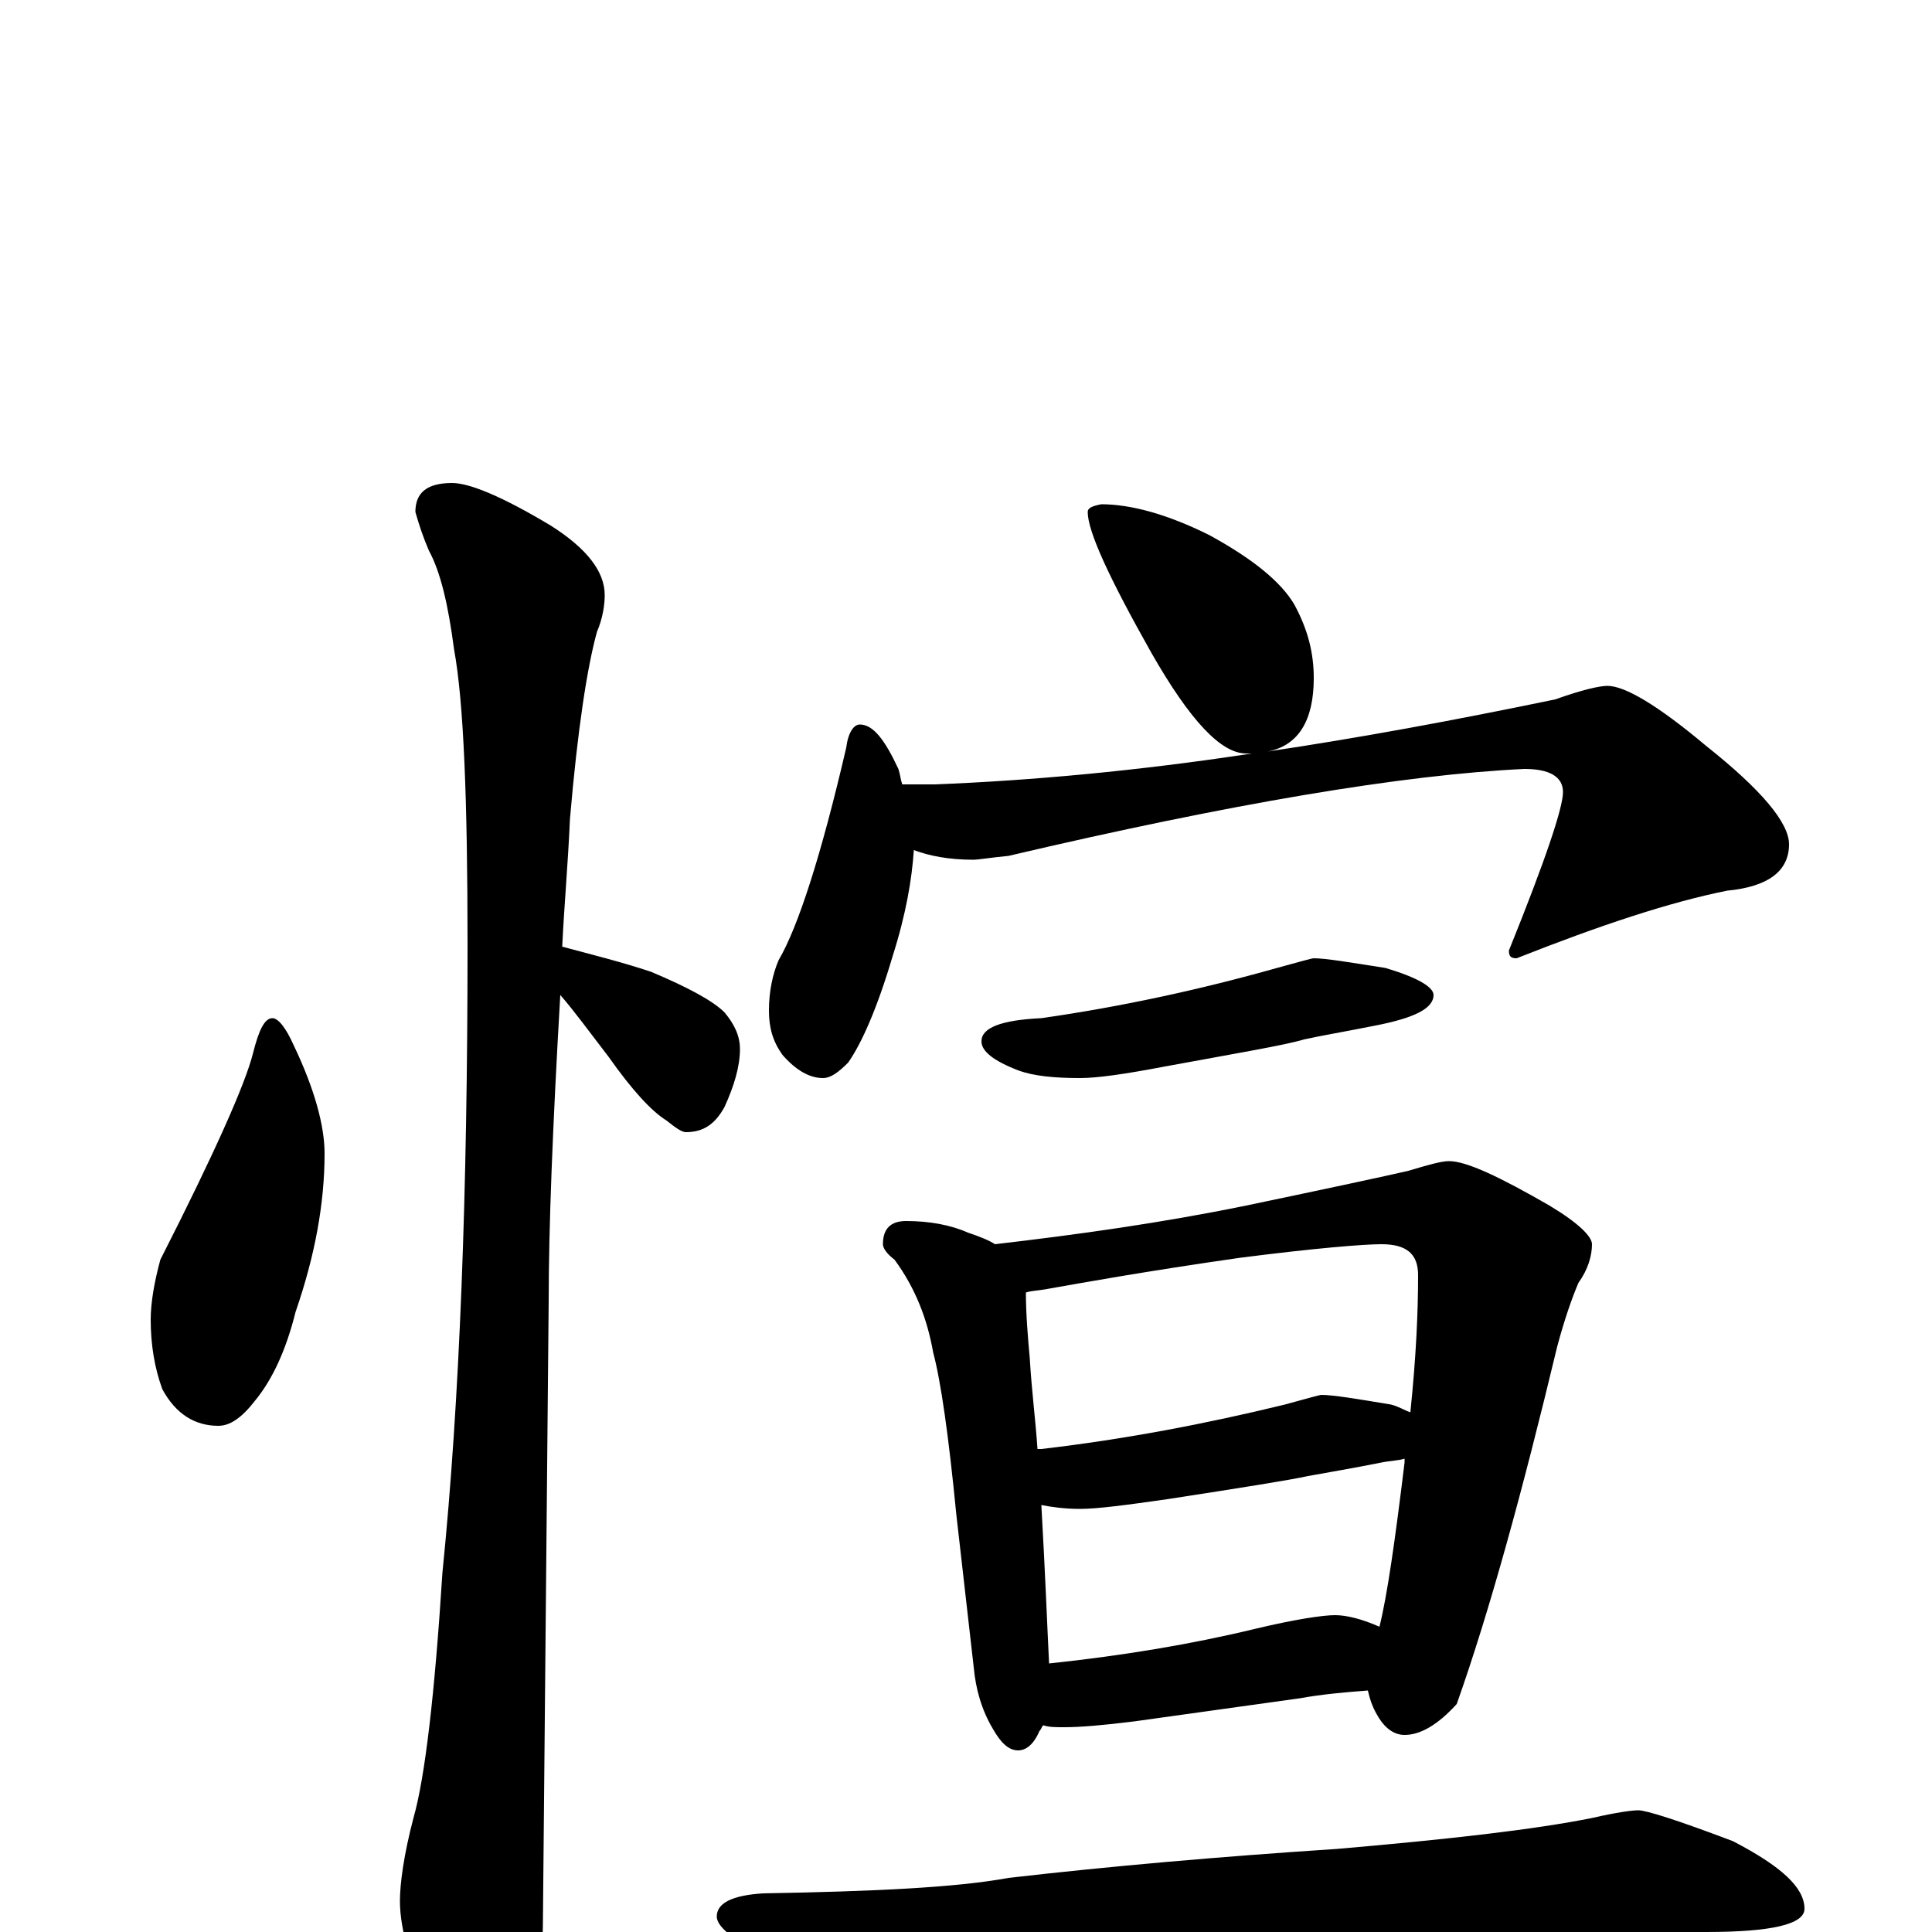 <?xml version="1.0" encoding="utf-8" ?>
<!DOCTYPE svg PUBLIC "-//W3C//DTD SVG 1.1//EN" "http://www.w3.org/Graphics/SVG/1.1/DTD/svg11.dtd">
<svg version="1.1" id="Layer_1" xmlns="http://www.w3.org/2000/svg" xmlns:xlink="http://www.w3.org/1999/xlink" x="0px" y="145px" width="1000px" height="1000px" viewBox="0 0 1000 1000" enable-background="new 0 0 1000 1000" xml:space="preserve">
<g id="Layer_1">
<path id="glyph" transform="matrix(1 0 0 -1 0 1000)" d="M141,473C144,473 148,468 152,459C163,436 168,417 168,403C168,377 163,350 153,321C148,301 141,286 132,275C125,266 119,262 113,262C101,262 91,268 84,281C80,292 78,304 78,317C78,326 80,337 83,348C111,403 127,439 131,455C134,467 137,473 141,473M234,750C243,750 260,743 285,728C304,716 313,704 313,692C313,687 312,680 309,673C304,655 299,623 295,576C294,553 292,531 291,510C306,506 322,502 337,497C356,489 369,482 375,476C380,470 383,464 383,457C383,448 380,438 375,427C370,418 364,414 355,414C353,414 350,416 345,420C337,425 327,436 315,453C305,466 297,477 290,485C286,416 284,364 284,327C284,325 283,217 281,4C281,-13 276,-31 267,-50C260,-66 253,-74 246,-74C242,-74 235,-65 226,-48C213,-20 207,1 207,16C207,25 209,40 214,59C220,80 225,123 229,186C238,275 242,383 242,511C242,586 240,637 235,664C232,687 228,704 222,715C219,722 217,728 215,735C215,745 221,750 234,750M570,739C585,739 604,734 626,723C648,711 663,699 670,687C677,674 680,662 680,649C680,627 672,614 656,611C703,618 752,627 805,638C819,643 828,645 832,645C841,645 858,635 883,614C912,591 926,574 926,563C926,549 915,541 894,539C864,533 828,521 785,504C782,504 781,505 781,508C800,555 809,582 809,590C809,598 802,602 789,602C726,599 637,584 522,557C512,556 506,555 504,555C491,555 481,557 473,560C472,545 469,527 462,505C454,478 446,460 439,450C434,445 430,442 426,442C419,442 412,446 405,454C400,461 398,468 398,477C398,487 400,496 403,503C413,520 425,557 438,613C439,621 442,625 445,625C452,625 458,617 465,602C466,599 466,597 467,594l17,0C534,596 589,601 648,610C647,610 646,610 645,610C632,610 616,627 596,662C574,701 563,725 563,735C563,737 565,738 570,739M680,504C686,504 698,502 717,499C734,494 742,489 742,485C742,478 732,473 711,469C696,466 684,464 675,462C665,459 641,455 603,448C582,444 568,442 559,442C546,442 535,443 527,446C514,451 508,456 508,461C508,468 518,472 539,473C581,479 622,488 661,499C672,502 679,504 680,504M469,368C481,368 492,366 501,362C507,360 512,358 515,356C558,361 601,367 645,376C688,385 716,391 729,394C739,397 746,399 750,399C759,399 776,391 802,376C817,367 824,360 824,356C824,350 822,343 817,336C814,329 810,318 806,303C788,228 771,166 754,118C744,107 735,102 727,102C722,102 717,105 713,112C710,117 709,121 708,125C695,124 684,123 673,121l-86,-12C571,107 559,106 551,106C546,106 543,106 540,107C539,106 539,105 538,104C535,97 531,94 527,94C522,94 518,98 514,105C508,115 505,126 504,137l-9,79C491,257 487,285 483,300C480,317 474,333 463,348C459,351 457,354 457,356C457,364 461,368 469,368M543,139C581,143 617,149 650,157C671,162 685,164 691,164C697,164 705,162 714,158C718,174 722,202 727,243l0,2C724,244 720,244 715,243C700,240 688,238 677,236C668,234 643,230 604,224C583,221 568,219 559,219C551,219 544,220 539,221C541,186 542,159 543,139M537,250C538,250 538,250 539,250C582,255 624,263 665,273C676,276 683,278 684,278C690,278 702,276 720,273C724,272 727,270 730,269C733,298 734,321 734,340C734,351 728,356 715,356C706,356 681,354 642,349C593,342 560,336 543,333C538,332 534,332 531,331C531,320 532,308 533,297C534,280 536,265 537,250M848,63C852,63 868,58 897,47C922,34 934,23 934,12C934,4 917,0 883,0l-108,0C738,0 687,-2 623,-7C579,-9 531,-15 479,-26C466,-29 457,-31 453,-31C442,-31 426,-26 405,-17C382,-6 371,2 371,8C371,15 379,19 395,20C452,21 495,23 522,28C574,34 631,39 692,43C750,48 794,53 824,59C837,62 845,63 848,63z"/>
</g>
</svg>
